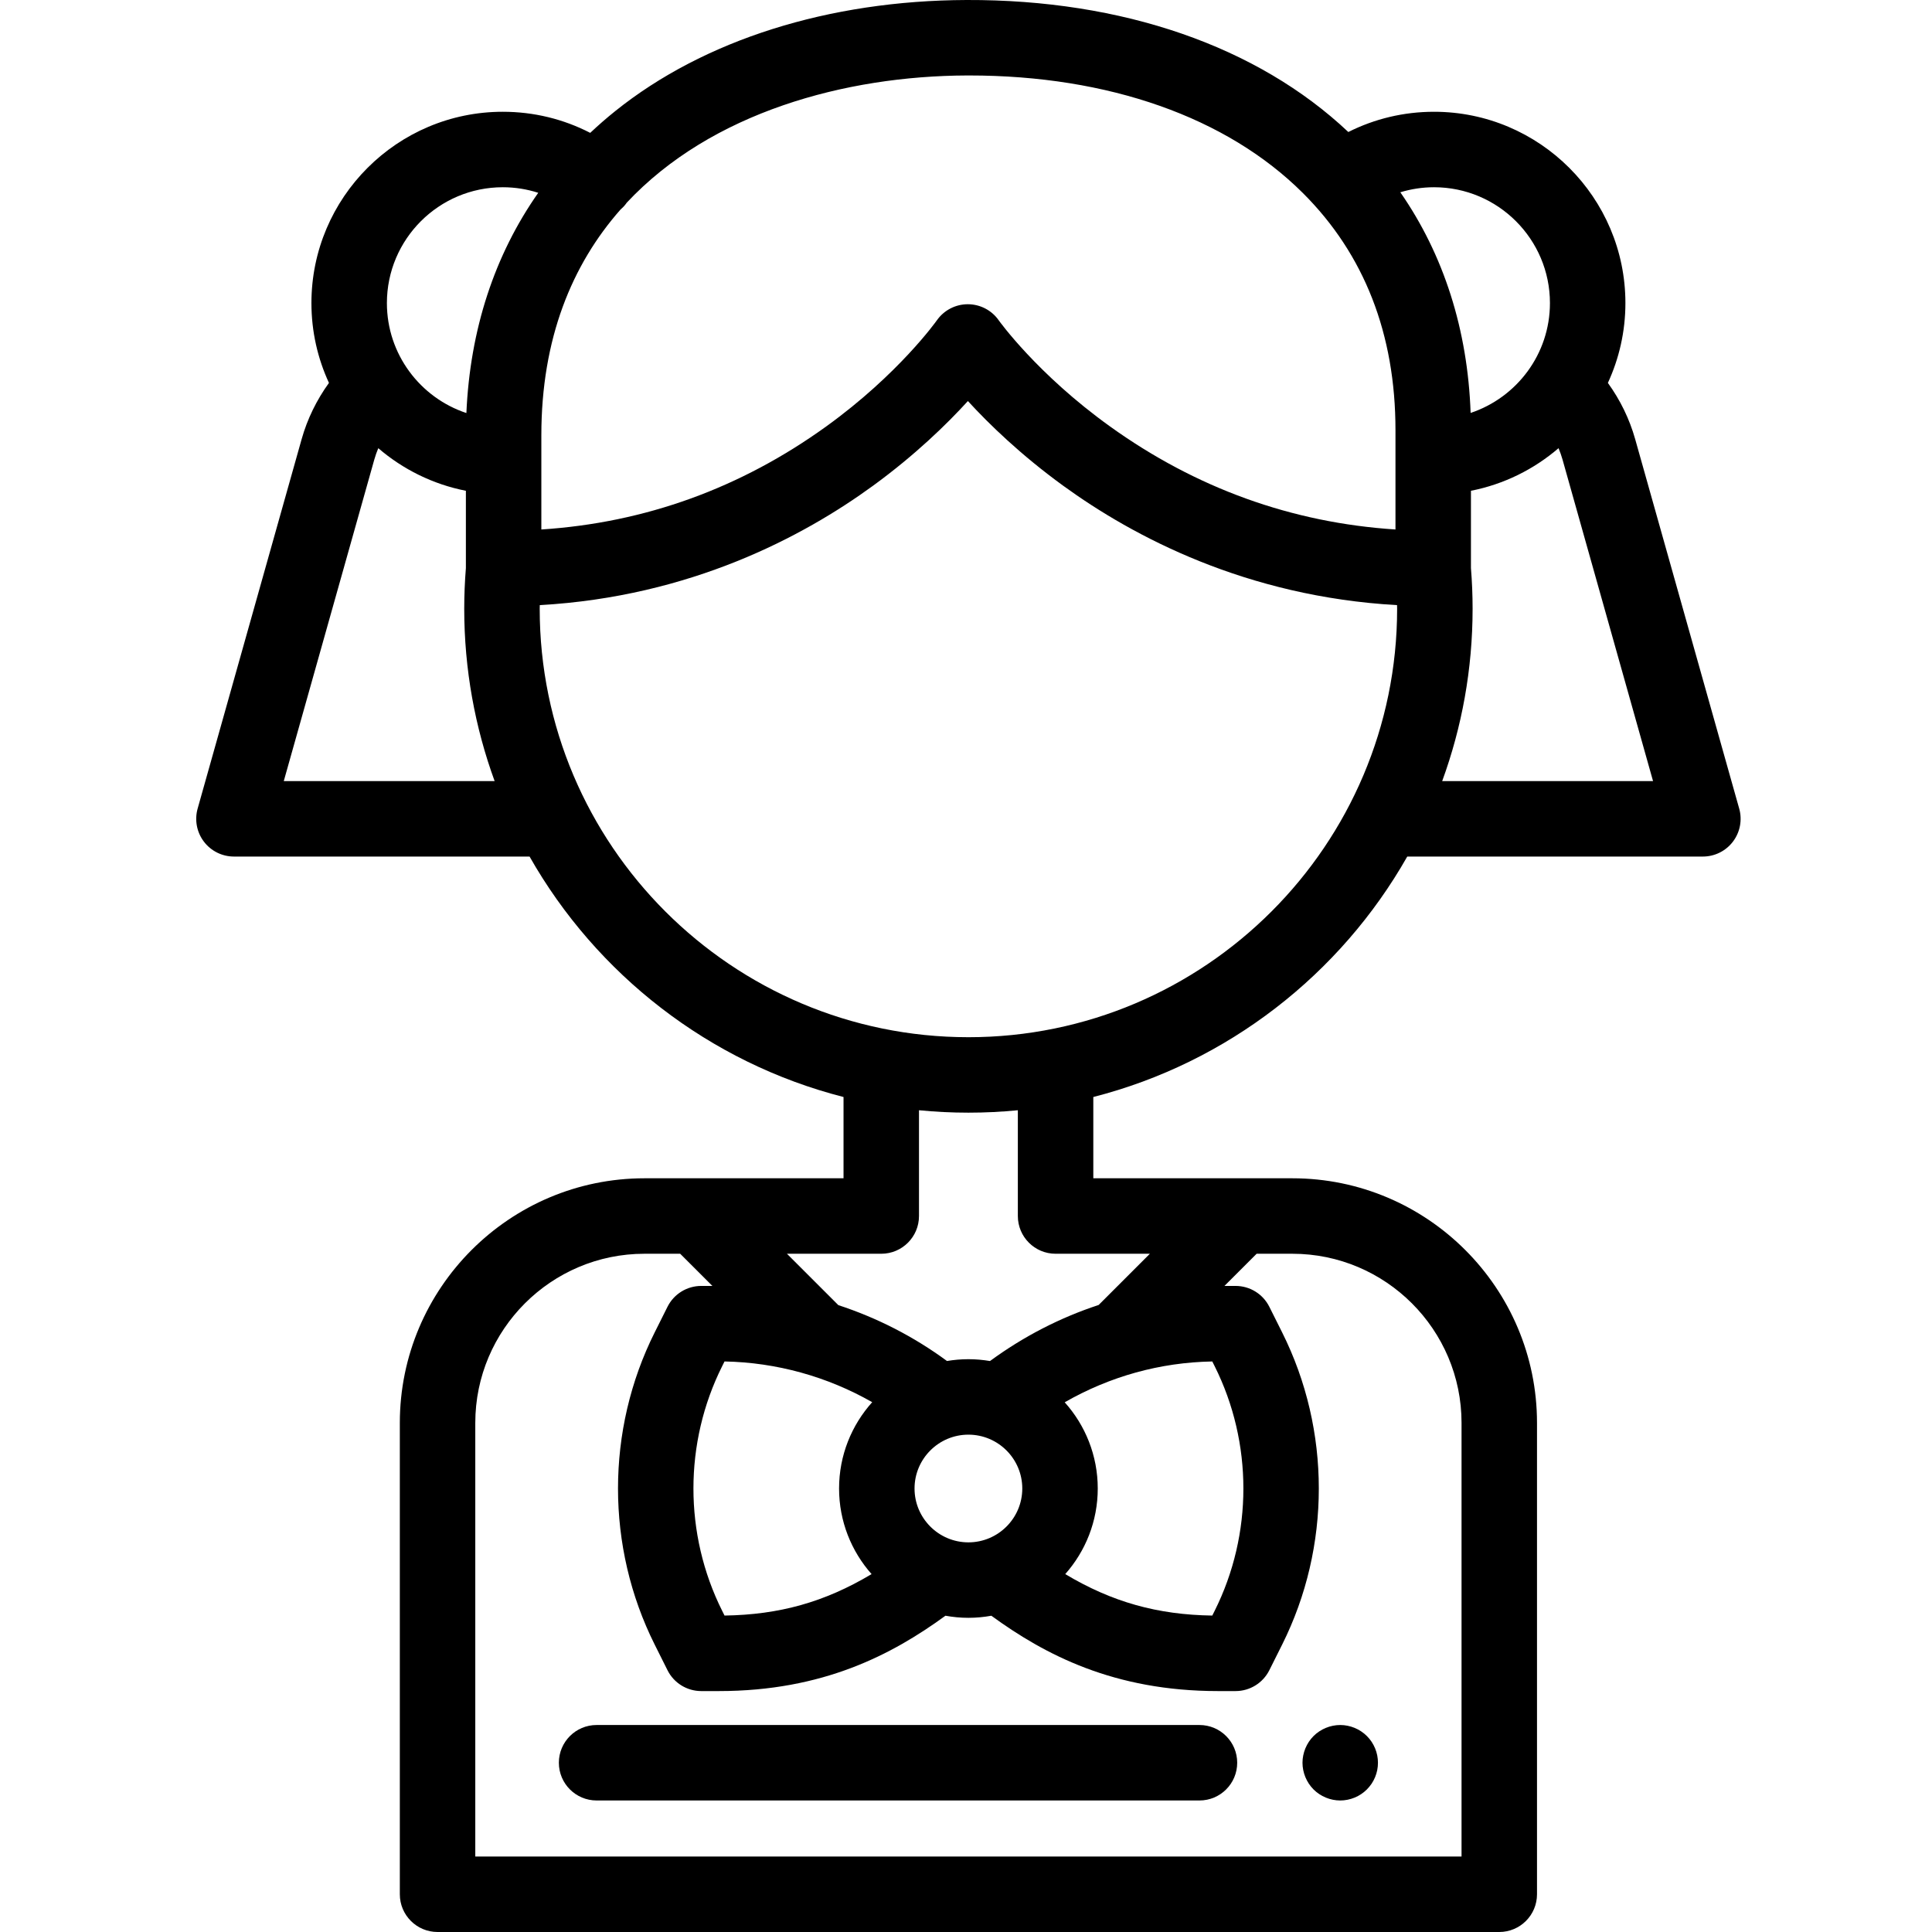 <svg viewBox="-52 0 512 512" xmlns="http://www.w3.org/2000/svg"><path d="m303.172 477.148c-.652 0-1.312-.07-1.953-.199-.641-.129-1.27-.32-1.867-.57-.613-.25-1.191-.559-1.73-.918-.551-.371-1.062-.781-1.52-1.242-.461-.469-.883-.98-1.242-1.52-.359-.551-.668-1.129-.918-1.73-.25-.598-.441-1.23-.57-1.867-.133-.652-.199-1.301-.199-1.961 0-.652.066-1.301.199-1.949.129-.641.32-1.27.57-1.871.25-.602.559-1.18.918-1.73.359-.539.781-1.059 1.242-1.52.457-.461.969-.879 1.52-1.242.539-.359 1.117-.668 1.73-.918.598-.25 1.227-.441 1.867-.57 1.293-.262 2.621-.262 3.91 0 .633.129 1.262.32 1.871.57.602.25 1.18.559 1.719.918.551.363 1.062.781 1.52 1.242.461.461.883.98 1.25 1.52.363.551.672 1.129.922 1.73.25.602.441 1.23.57 1.871.129.648.191 1.297.191 1.949 0 .66-.062 1.309-.191 1.961-.129.637-.32 1.27-.57 1.867-.25.602-.559 1.18-.922 1.73-.367.539-.789 1.051-1.25 1.52-.457.461-.969.871-1.52 1.242-.539.359-1.117.668-1.719.918-.609.25-1.238.441-1.871.57-.648.129-1.309.199-1.957.199zm0 0"/><path d="m265.871 477.145h-159.766c-5.52 0-10-4.477-10-10 0-5.523 4.48-10 10-10h159.766c5.523 0 10 4.477 10 10 0 5.523-4.477 10-10 10zm0 0"/><path d="m408.906 214.285-27.566-97.906c-1.512-5.367-3.984-10.41-7.234-14.902 2.973-6.445 4.645-13.609 4.645-21.156 0-27.957-22.75-50.699-50.715-50.699-8 0-15.715 1.844-22.715 5.363-24.09-22.723-59.848-35.117-101.152-34.984-36.555.129-69.629 10.582-93.125 29.441-2.309 1.852-4.516 3.777-6.629 5.77-7.113-3.668-14.984-5.59-23.172-5.59-27.961 0-50.711 22.742-50.711 50.699 0 7.547 1.668 14.711 4.645 21.156-3.25 4.492-5.727 9.535-7.238 14.902l-27.562 97.906c-.848 3.016-.238 6.254 1.652 8.75s4.84 3.961 7.973 3.961h78.34c17.711 31.207 47.617 54.625 83.203 63.723v21.539h-52.754c-35.746 0-64.832 29.086-64.832 64.832v124.91c0 5.523 4.477 10 10 10h281.363c5.523 0 10-4.477 10-10v-124.91c0-35.75-29.082-64.832-64.832-64.832h-52.75v-21.539c35.582-9.098 65.492-32.516 83.199-63.723h78.34c3.133 0 6.082-1.465 7.973-3.961s2.504-5.734 1.656-8.75zm-50.156-133.965c0 13.531-8.809 25.035-21.02 29.113-.77-22.039-7.125-41.91-18.629-58.48 2.867-.867 5.863-1.332 8.934-1.332 16.938 0 30.715 13.773 30.715 30.699zm-154.512-60.32h.637c36.852 0 68.234 11.055 88.41 31.164 16.277 16.223 24.531 37.363 24.531 62.84v26.316c-27.477-1.781-52.895-10.957-75.688-27.336-19.289-13.859-29.367-27.977-29.453-28.098-1.871-2.676-4.934-4.258-8.195-4.262-.004 0-.004 0-.008 0-3.262 0-6.324 1.602-8.195 4.27-.098.141-10.098 14.25-29.301 28.105-22.695 16.371-48.055 25.539-75.512 27.32v-24.98c0-25.613 8.121-45.211 20.957-59.781.527-.453 1.02-.961 1.457-1.539.07-.09.129-.188.195-.281 22.41-23.965 57.957-33.625 90.164-33.738zm-122.992 29.621c3.238 0 6.395.508 9.395 1.473-11.598 16.52-18.074 36.25-19.043 58.367-12.223-4.055-21.066-15.582-21.066-29.141 0-16.926 13.777-30.699 30.715-30.699zm-58.043 157.375 23.988-85.195c.293-1.031.648-2.043 1.059-3.027 6.516 5.598 14.461 9.57 23.215 11.289v20.477c-.285 3.566-.438 7.184-.438 10.766 0 16.043 2.848 31.43 8.055 45.691zm246.066 153.805.629 1.254c10.152 20.297 10.152 44.531 0 64.828l-.629 1.258c-14.477-.211-26.512-3.543-38.969-10.988 5.355-6.047 8.617-13.988 8.617-22.684 0-8.77-3.316-16.777-8.758-22.848 11.977-6.867 25.27-10.57 39.109-10.82zm-64.629 19.398c7.871 0 14.277 6.402 14.277 14.27s-6.406 14.27-14.277 14.27c-7.875 0-14.277-6.402-14.277-14.27s6.402-14.27 14.277-14.27zm-25.664 36.953c-12.449 7.445-24.488 10.773-38.965 10.988l-.629-1.258c-10.152-20.297-10.152-44.531 0-64.828l.625-1.254c13.77.258 27.258 4.012 39.137 10.793-5.457 6.074-8.781 14.09-8.781 22.875 0 8.691 3.258 16.633 8.613 22.684zm156.348-40.062v114.91h-261.367v-114.91c0-24.719 20.113-44.832 44.832-44.832h9.469l8.535 8.527h-2.957c-3.785 0-7.25 2.141-8.941 5.527l-3.398 6.793c-12.957 25.898-12.957 56.824 0 82.723l3.398 6.797c1.691 3.387 5.156 5.527 8.941 5.527h4.66c27.594 0 45.906-9.66 60.059-19.969 1.977.359 4.008.555 6.086.555 2.074 0 4.102-.195 6.078-.551 14.156 10.309 32.469 19.965 60.062 19.965h4.66c3.789 0 7.25-2.141 8.945-5.527l3.398-6.793c12.953-25.898 12.953-56.824 0-82.723l-3.398-6.797c-1.695-3.387-5.156-5.527-8.945-5.527h-2.953l8.531-8.527h9.469c24.723 0 44.836 20.113 44.836 44.832zm-107.586-44.832h24.992l-13.578 13.574c-10.191 3.344-19.871 8.316-28.793 14.855-1.863-.312-3.77-.488-5.719-.488-1.938 0-3.832.172-5.68.48-8.773-6.461-18.512-11.441-28.789-14.805l-13.621-13.617h24.992c5.523 0 10-4.477 10-10v-28.031c4.309.422 8.68.641 13.098.641s8.789-.219 13.098-.641v28.031c0 5.523 4.477 10 10 10zm-23.098-57.387c-62.648 0-113.613-50.945-113.613-113.562 0-.316.02-.633.02-.945 39.906-2.25 69.809-18.148 88.332-31.652 11.18-8.152 19.562-16.328 25.125-22.43 5.59 6.102 14.02 14.281 25.25 22.438 18.59 13.504 48.566 29.398 88.477 31.645.004.312.023.629.023.945 0 62.617-50.969 113.562-113.613 113.562zm125.555-67.875c5.211-14.262 8.059-29.648 8.059-45.688 0-3.586-.152-7.203-.438-10.77v-20.477c8.75-1.715 16.695-5.691 23.215-11.289.406.988.766 1.996 1.059 3.027l23.984 85.199h-55.879zm0 0"/></svg>